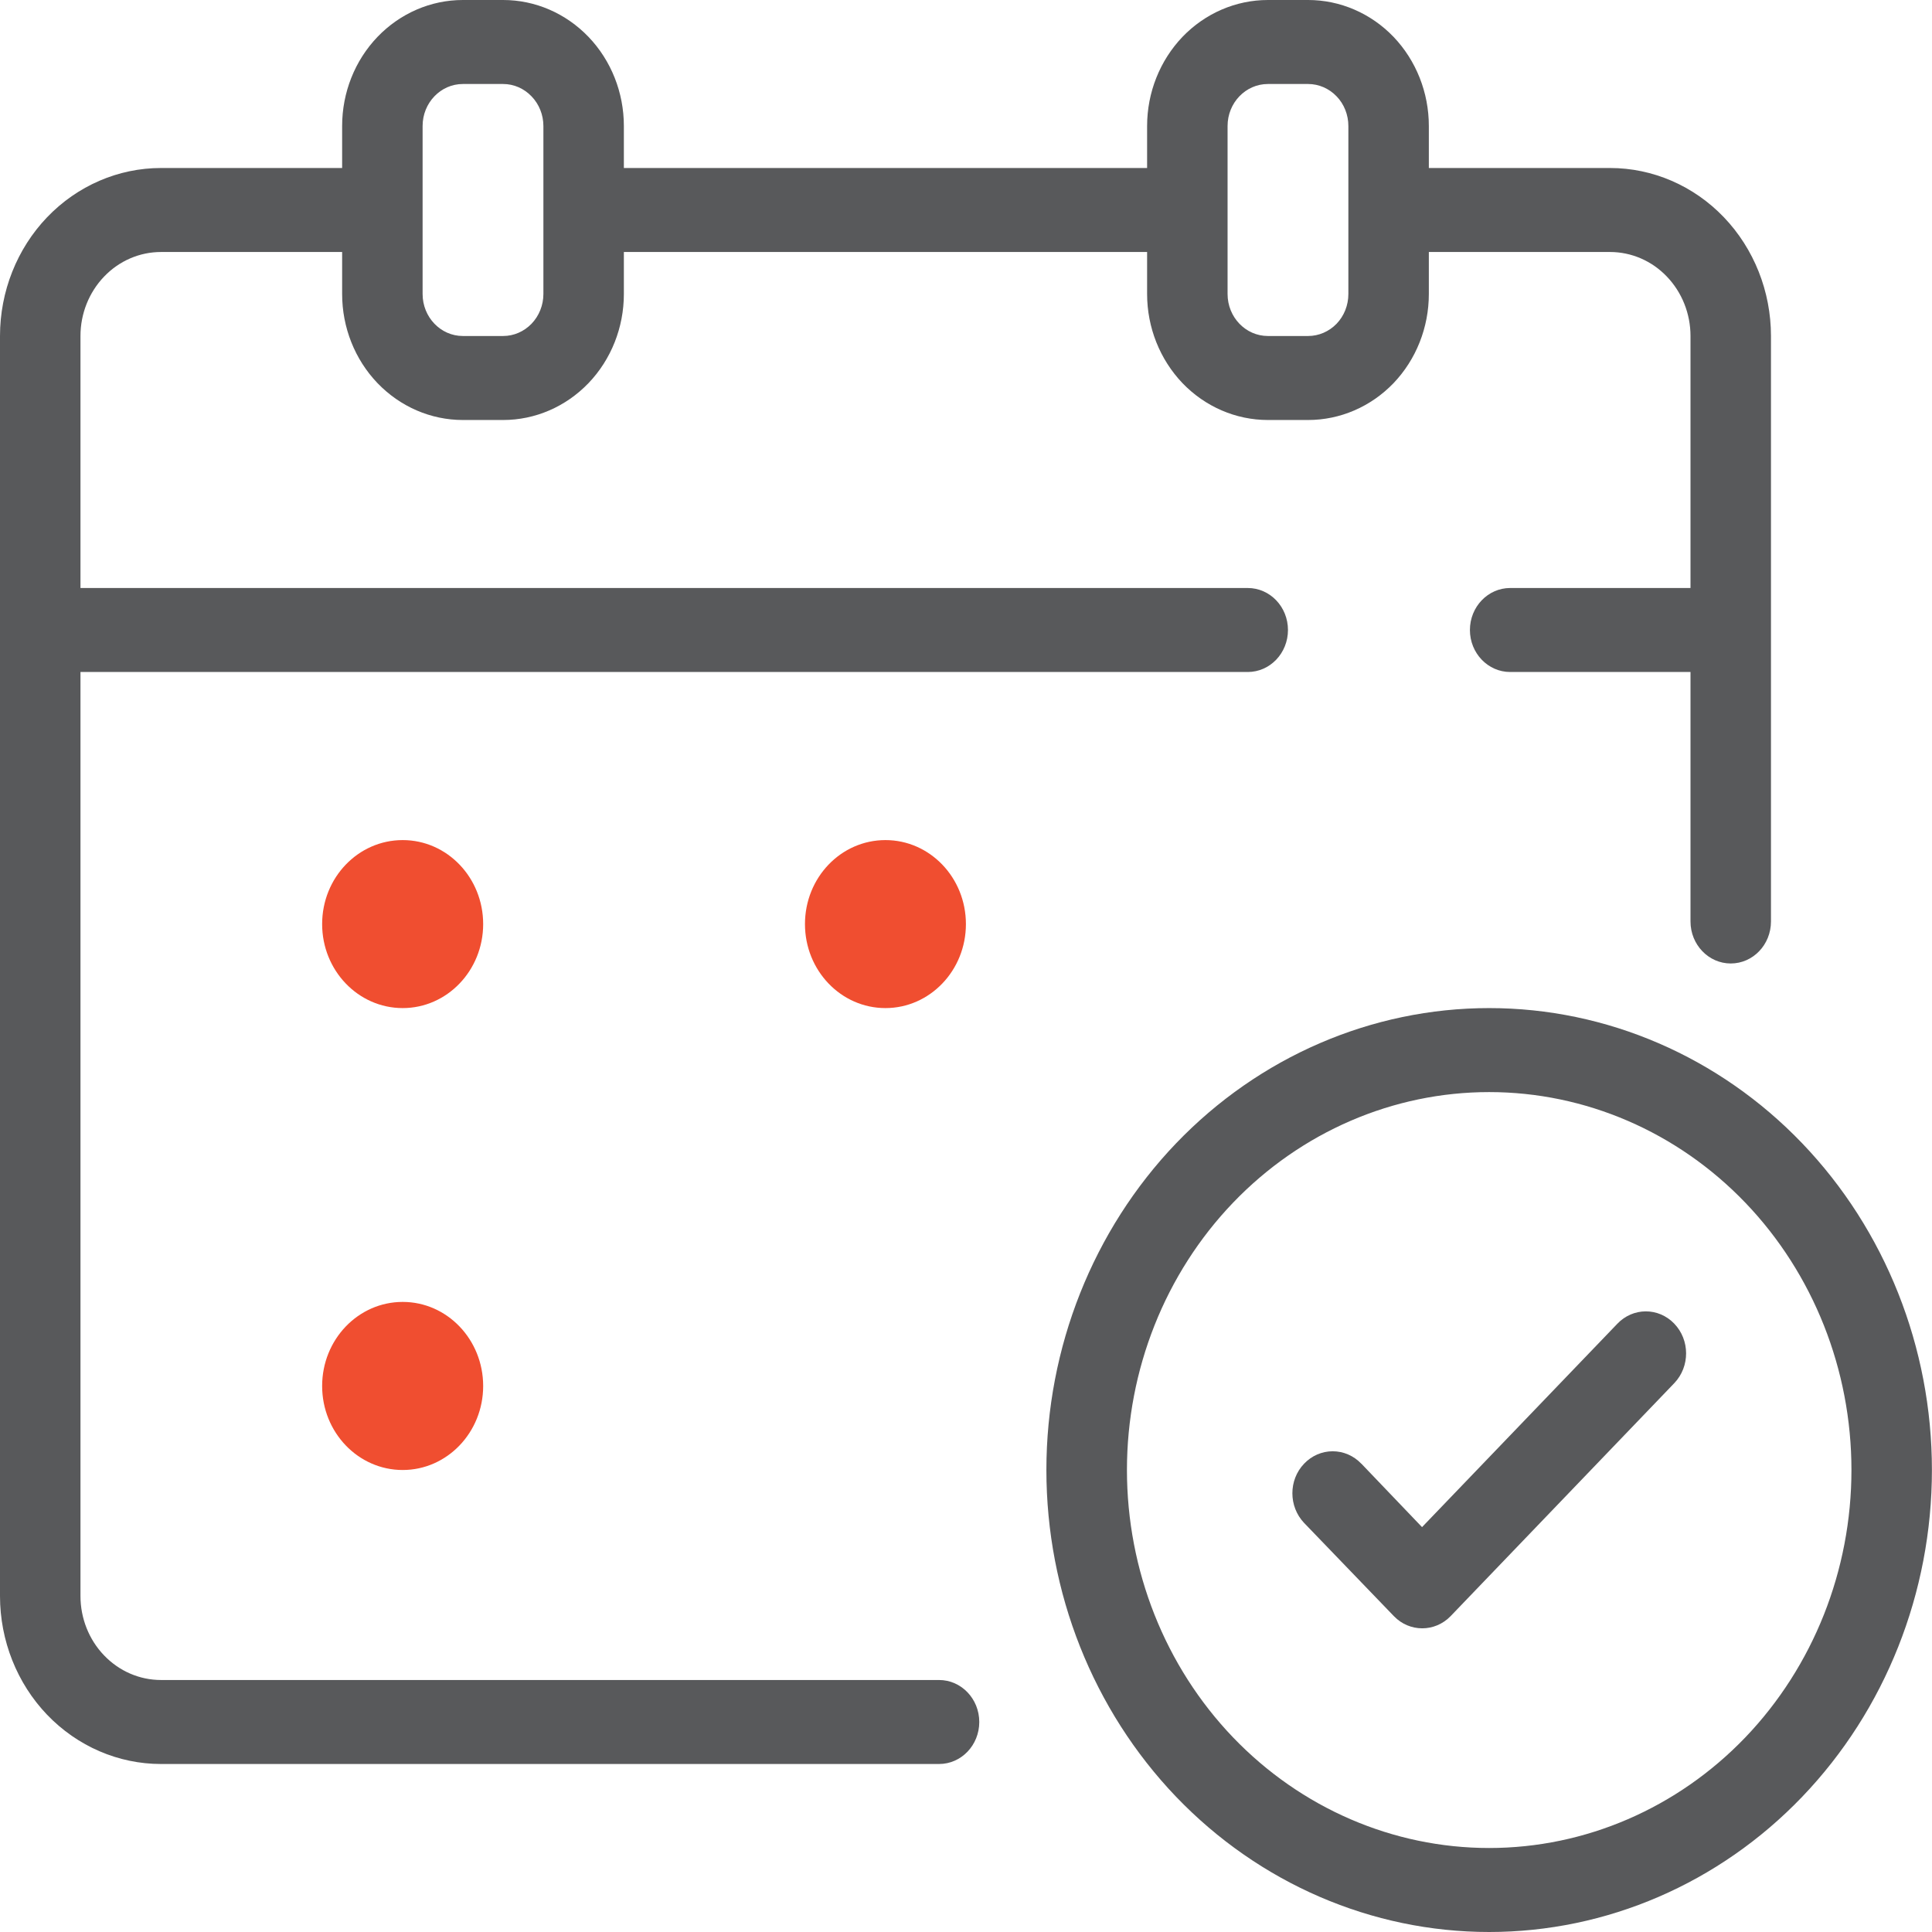 <svg width="23" height="23" viewBox="0 0 23 23" fill="none" xmlns="http://www.w3.org/2000/svg">
              <path d="M17.728 12.001C16.331 12.001 14.99 12.58 14.001 13.611C13.013 14.643 12.457 16.042 12.457 17.5C12.457 18.959 13.013 20.358 14.001 21.39C14.99 22.421 16.331 23 17.728 23C19.126 23 20.467 22.421 21.455 21.39C22.444 20.358 22.999 18.959 22.999 17.5C22.999 16.042 22.444 14.643 21.455 13.611C20.467 12.58 19.126 12.001 17.728 12.001ZM17.728 22C16.584 22 15.488 21.526 14.679 20.683C13.87 19.839 13.416 18.694 13.416 17.5C13.416 16.307 13.87 15.162 14.679 14.318C15.488 13.475 16.584 13.001 17.728 13.001C18.872 13.001 19.969 13.475 20.778 14.318C21.587 15.162 22.041 16.307 22.041 17.5C22.041 18.694 21.587 19.838 20.778 20.683C19.969 21.526 18.872 22 17.728 22Z" fill="#58595B"></path>
              <path d="M19.253 15.76L16.929 18.18L16.206 17.424V17.425C16.116 17.33 15.993 17.277 15.865 17.277C15.738 17.277 15.615 17.33 15.525 17.425C15.339 17.619 15.339 17.934 15.525 18.13L16.594 19.24C16.78 19.433 17.082 19.433 17.269 19.24L19.933 16.465C20.12 16.268 20.119 15.952 19.931 15.757C19.743 15.562 19.44 15.563 19.253 15.76L19.253 15.76Z" fill="#58595B"></path>
              <path d="M11.179 20H1.917C1.662 20 1.419 19.895 1.239 19.707C1.059 19.52 0.958 19.265 0.958 19V8H14.854C15.119 8 15.333 7.776 15.333 7.5C15.333 7.224 15.119 7 14.854 7H0.958V4C0.958 3.735 1.059 3.481 1.239 3.293C1.419 3.105 1.662 3 1.917 3H4.073V3.5C4.073 3.898 4.224 4.279 4.494 4.561C4.764 4.842 5.129 5 5.51 5H5.99C6.371 5 6.736 4.842 7.006 4.561C7.276 4.279 7.427 3.898 7.427 3.5V3H13.656V3.5C13.656 3.898 13.808 4.279 14.077 4.561C14.347 4.842 14.713 5 15.094 5H15.573C15.954 5 16.32 4.842 16.59 4.561C16.859 4.279 17.01 3.898 17.01 3.5V3H19.167C19.421 3 19.665 3.105 19.844 3.293C20.024 3.481 20.125 3.735 20.125 4V7H17.978C17.714 7 17.499 7.224 17.499 7.5C17.499 7.776 17.714 8 17.978 8H20.125V10.97C20.125 11.246 20.34 11.47 20.604 11.47C20.869 11.47 21.083 11.246 21.083 10.97V4C21.083 3.47 20.881 2.961 20.522 2.586C20.163 2.211 19.675 2 19.167 2H17.01V1.5C17.01 1.102 16.859 0.721 16.59 0.439C16.32 0.158 15.954 0 15.573 0H15.094C14.713 0 14.347 0.158 14.077 0.439C13.808 0.721 13.656 1.102 13.656 1.5V2H7.427V1.5C7.427 1.102 7.276 0.721 7.006 0.439C6.736 0.158 6.371 0 5.99 0H5.51C5.129 0 4.764 0.158 4.494 0.439C4.224 0.721 4.073 1.102 4.073 1.5V2H1.917C1.408 2 0.921 2.211 0.561 2.586C0.202 2.961 0 3.47 0 4V19C0 19.53 0.202 20.039 0.561 20.414C0.921 20.789 1.408 21 1.917 21H11.179C11.444 21 11.658 20.776 11.658 20.5C11.658 20.224 11.444 20 11.179 20ZM14.614 1.5C14.614 1.224 14.829 1 15.094 1H15.573C15.7 1 15.822 1.053 15.912 1.147C16.002 1.24 16.052 1.368 16.052 1.5V3.5C16.052 3.633 16.002 3.76 15.912 3.854C15.822 3.947 15.7 4 15.573 4H15.094C14.829 4 14.614 3.776 14.614 3.5V1.5ZM5.031 1.5C5.031 1.224 5.246 1 5.51 1H5.99C6.117 1 6.238 1.053 6.328 1.147C6.418 1.24 6.469 1.368 6.469 1.5V3.5C6.469 3.633 6.418 3.76 6.328 3.854C6.238 3.947 6.117 4 5.99 4H5.51C5.246 4 5.031 3.776 5.031 3.5V1.5Z" fill="#58595B"></path>
              <path d="M11.499 11.001C11.499 11.553 11.07 12.001 10.541 12.001C10.011 12.001 9.583 11.553 9.583 11.001C9.583 10.448 10.011 10.001 10.541 10.001C11.07 10.001 11.499 10.448 11.499 11.001Z" fill="#F04E30"></path>
              <path d="M5.752 11.001C5.752 11.553 5.323 12.001 4.794 12.001C4.264 12.001 3.835 11.553 3.835 11.001C3.835 10.448 4.264 10.001 4.794 10.001C5.323 10.001 5.752 10.448 5.752 11.001Z" fill="#F04E30"></path>
              <path d="M5.752 16.5C5.752 17.052 5.323 17.5 4.794 17.5C4.264 17.5 3.835 17.052 3.835 16.5C3.835 15.947 4.264 15.499 4.794 15.499C5.323 15.499 5.752 15.947 5.752 16.5Z" fill="#F04E30"></path>
            </svg>